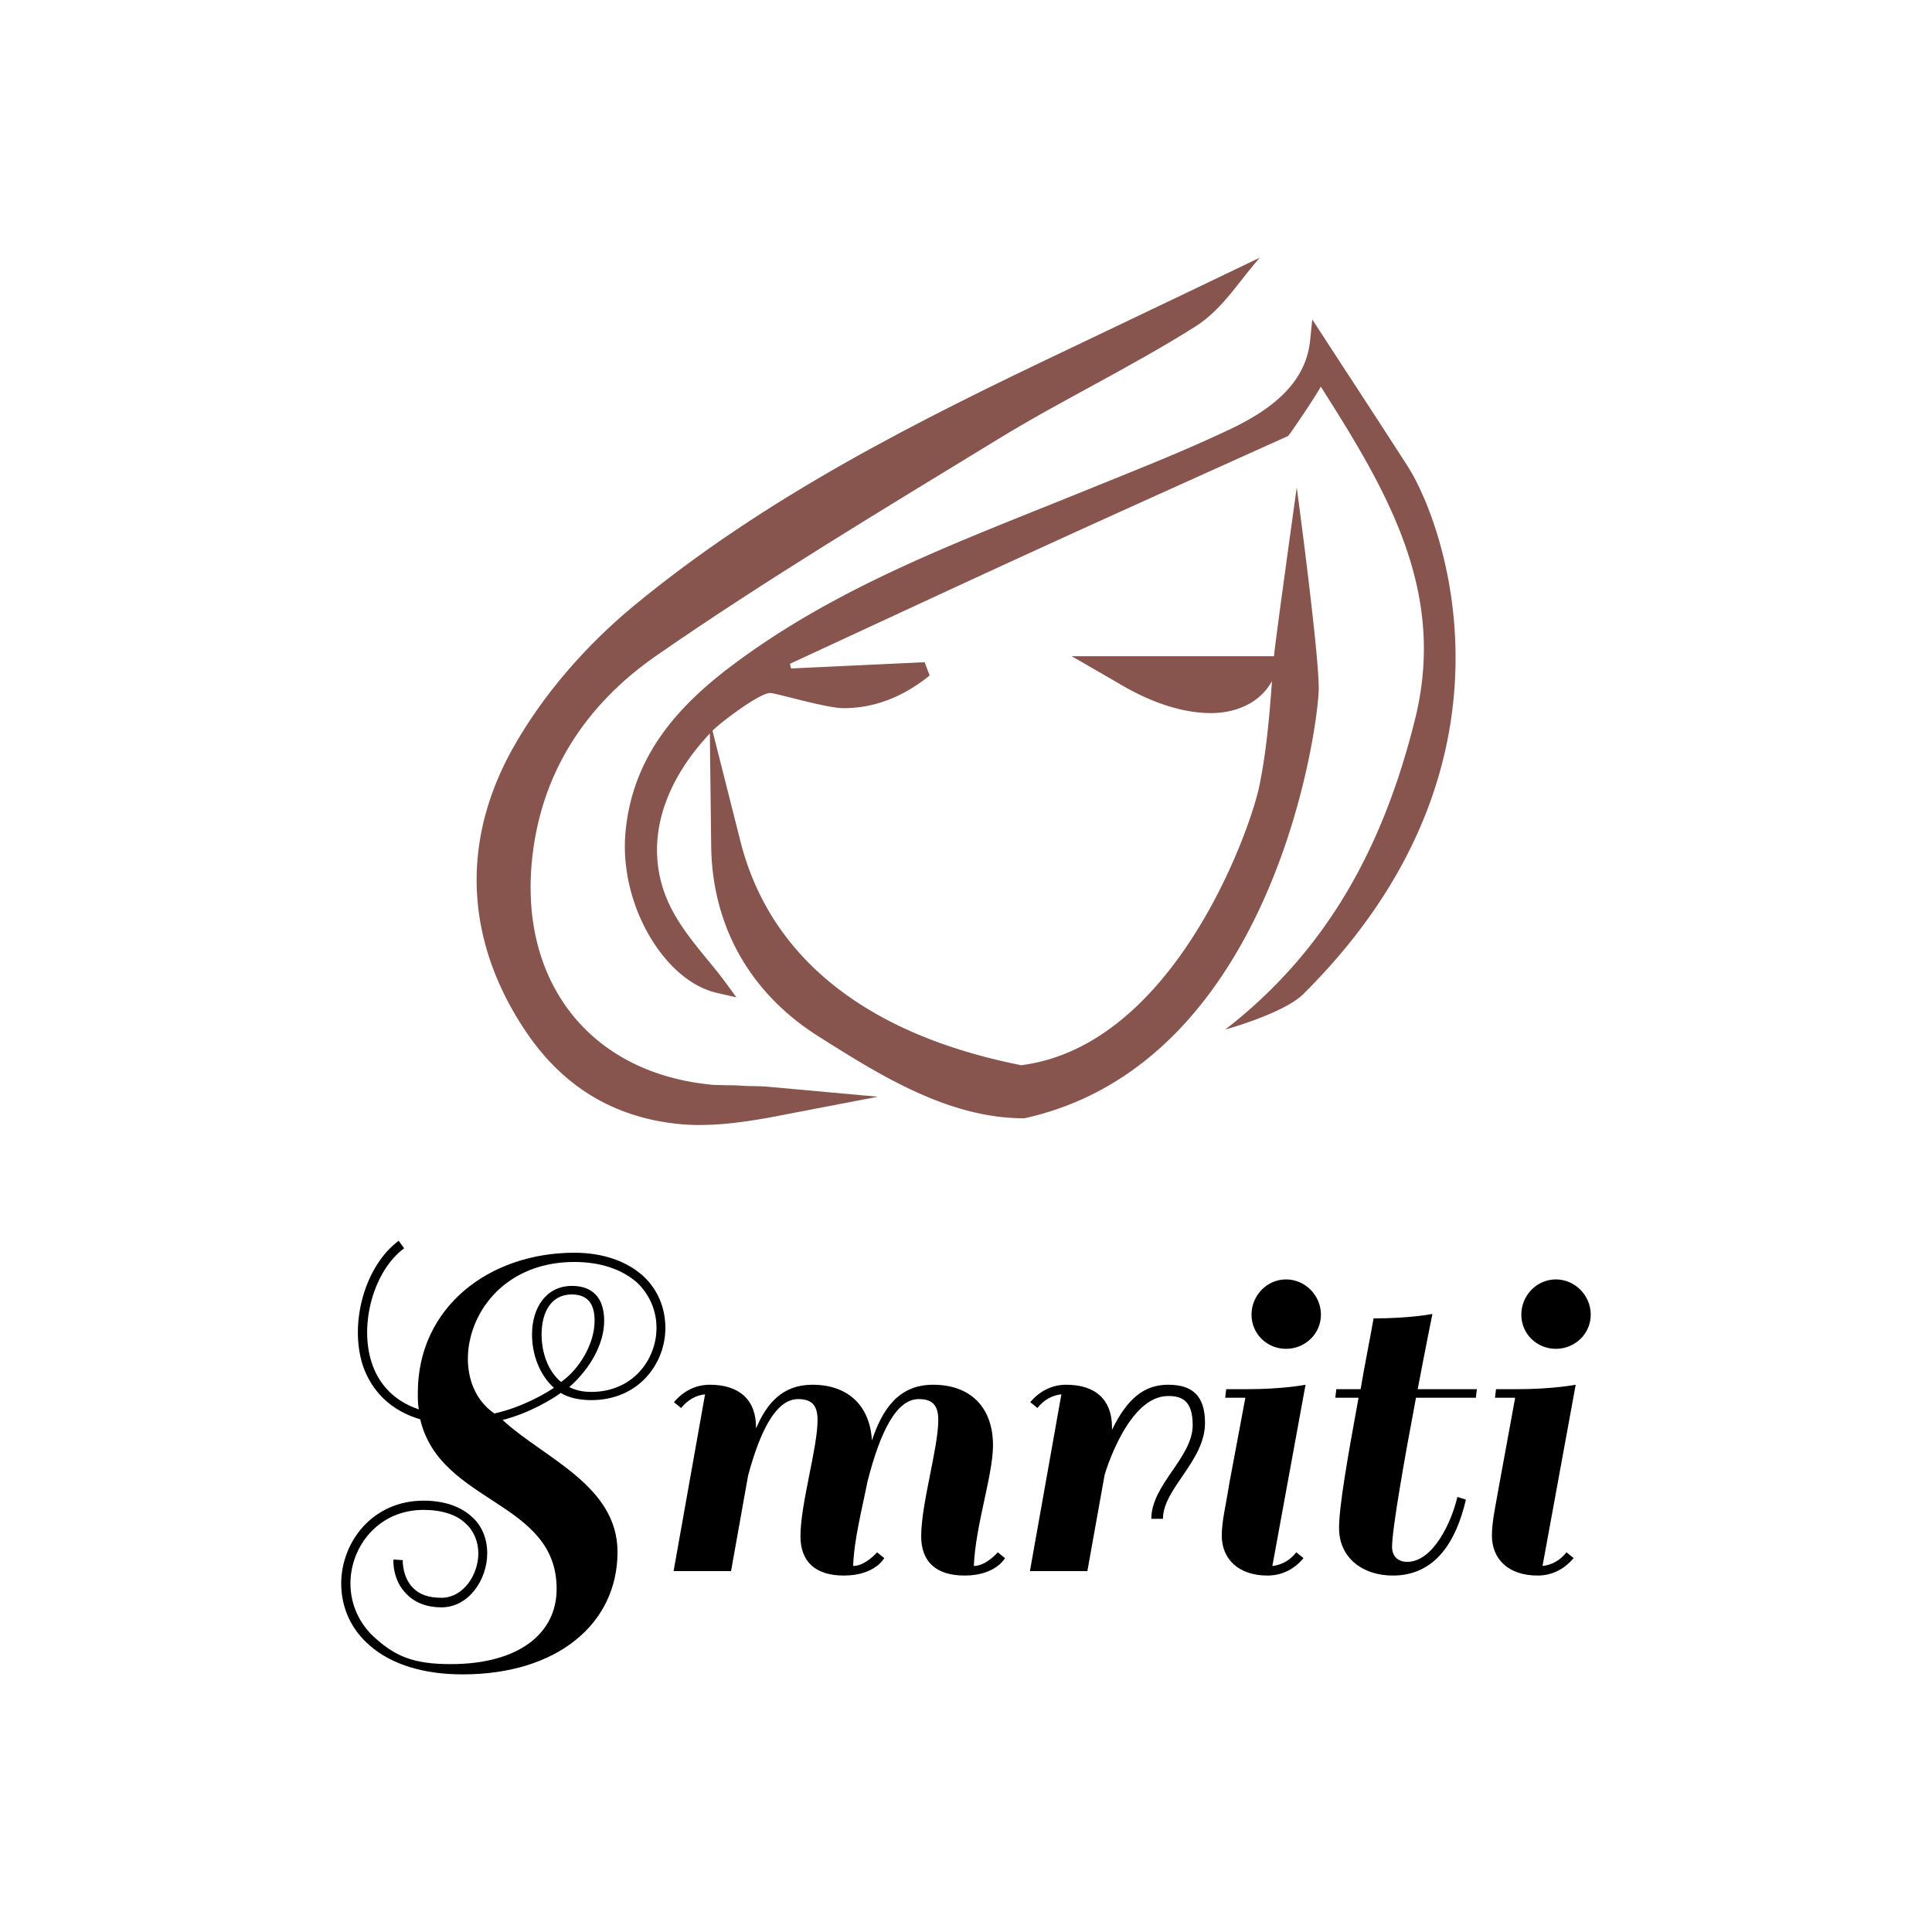 <svg data-v-fde0c5aa="" xmlns="http://www.w3.org/2000/svg" viewBox="0 0 300 300" class="iconAbove"><!----><defs data-v-fde0c5aa=""><!----></defs><rect data-v-fde0c5aa="" fill="transparent" x="0" y="0" width="300px" height="300px" class="logo-background-square"></rect><defs data-v-fde0c5aa=""><!----></defs><g data-v-fde0c5aa="" id="bf33bd1b-361b-41d2-a7b1-f9237e7564fd" fill="#000000" transform="matrix(5.31,0,0,5.31,46.982,180.028)"><path d="M4.33 14.76C3.25 14.76 2.73 14.53 2.16 14.03C1.67 13.61 1.40 13.03 1.40 12.40C1.40 11.34 2.20 10.25 3.54 10.25C4.07 10.25 4.51 10.39 4.77 10.65C5.01 10.86 5.14 11.19 5.14 11.52C5.14 12.15 4.70 12.82 4.06 12.82C3.70 12.82 3.42 12.73 3.23 12.53C2.91 12.21 2.93 11.72 2.93 11.72L2.66 11.70C2.65 11.73 2.63 12.31 3.04 12.71C3.28 12.96 3.63 13.10 4.06 13.10C4.86 13.10 5.40 12.29 5.40 11.52C5.40 11.10 5.25 10.72 4.96 10.46C4.63 10.15 4.14 9.98 3.54 9.98C2.03 9.98 1.13 11.21 1.13 12.40C1.13 13.12 1.43 13.76 1.97 14.22C2.60 14.77 3.54 15.06 4.68 15.06C7.45 15.06 9.21 13.58 9.21 11.48C9.21 9.53 7.06 8.74 5.85 7.62C6.64 7.42 7.32 7.00 7.55 6.83C7.78 6.97 8.09 7.04 8.44 7.04C9.84 7.04 10.61 5.96 10.61 4.93C10.61 4.35 10.39 3.81 9.97 3.42C9.49 2.98 8.79 2.73 7.95 2.73C5.47 2.73 3.37 4.31 3.37 6.83C3.37 7.00 3.37 7.15 3.40 7.31C2.56 7.03 2.18 6.44 2.02 5.94C1.65 4.80 2.09 3.25 2.97 2.60L2.81 2.38C1.83 3.11 1.36 4.77 1.76 6.02C1.93 6.52 2.35 7.28 3.44 7.60C4.02 10.08 7.43 9.97 7.43 12.56C7.43 13.86 6.33 14.76 4.33 14.76ZM7.35 6.68C7.13 6.83 6.43 7.25 5.61 7.43C4.03 6.36 4.89 3.00 7.95 3.00C8.72 3.00 9.35 3.22 9.79 3.61C10.15 3.96 10.35 4.42 10.35 4.93C10.35 5.84 9.67 6.80 8.44 6.80C8.19 6.80 7.98 6.75 7.80 6.66C8.43 6.10 8.82 5.38 8.82 4.72C8.82 4.05 8.48 3.70 7.88 3.70C7.13 3.70 6.71 4.33 6.71 5.12C6.71 5.71 6.93 6.30 7.35 6.68ZM7.87 3.95C8.32 3.95 8.54 4.20 8.54 4.72C8.54 5.38 8.11 6.12 7.56 6.51C7.17 6.19 6.99 5.64 6.99 5.12C6.99 4.44 7.29 3.95 7.87 3.95ZM20.19 8.36C20.19 7.25 19.53 6.59 18.44 6.59C17.42 6.59 16.95 7.32 16.65 8.22C16.59 7.20 15.95 6.59 14.91 6.59C14.03 6.59 13.57 7.14 13.26 7.87L13.26 7.83C13.26 7.04 12.78 6.59 11.91 6.59C11.49 6.59 11.13 6.78 10.86 7.10L11.07 7.27C11.26 7.04 11.49 6.90 11.77 6.87L10.85 12.04L12.53 12.04L13.03 9.24C13.40 7.87 13.87 7.01 14.49 7.01C14.87 7.01 15.06 7.17 15.06 7.62C15.06 8.44 14.56 10.07 14.56 11.02C14.56 11.76 14.99 12.17 15.83 12.17C16.74 12.17 17.01 11.66 17.01 11.66L16.80 11.49C16.80 11.49 16.46 11.89 16.10 11.89C16.13 11.09 16.37 10.19 16.52 9.42C16.90 7.94 17.37 7.01 18.02 7.01C18.40 7.01 18.59 7.17 18.59 7.62C18.59 8.44 18.09 10.07 18.09 11.02C18.09 11.76 18.52 12.17 19.36 12.17C20.27 12.17 20.54 11.66 20.54 11.66L20.33 11.49C20.33 11.49 19.99 11.89 19.63 11.89C19.68 10.68 20.19 9.24 20.19 8.36ZM21.49 7.27C21.67 7.04 21.91 6.90 22.19 6.87L21.27 12.04L22.95 12.04L23.45 9.25L23.45 9.24C23.49 9.10 24.15 6.92 25.31 6.92C25.69 6.92 26.03 7.03 26.03 7.77C26.03 8.72 24.82 9.51 24.82 10.51L25.16 10.51C25.16 9.63 26.39 8.82 26.39 7.71C26.39 6.93 26.04 6.59 25.31 6.59C24.61 6.59 24.11 7.00 23.67 7.91L23.67 7.83C23.67 7.04 23.20 6.59 22.33 6.59C21.91 6.59 21.55 6.78 21.28 7.10ZM29.33 6.59C29.33 6.59 28.69 6.72 27.61 6.72L27.01 6.72L26.98 6.97L27.57 6.97L27.10 9.48C27.01 10.07 26.88 10.57 26.88 11.00C26.88 11.68 27.36 12.17 28.22 12.17C28.64 12.17 29.01 11.98 29.27 11.66L29.06 11.49C28.88 11.72 28.64 11.86 28.36 11.89ZM27.75 4.54C27.75 5.10 28.20 5.54 28.76 5.54C29.32 5.54 29.78 5.10 29.78 4.54C29.78 3.98 29.32 3.51 28.76 3.51C28.20 3.51 27.75 3.98 27.75 4.54ZM33.04 4.52C33.04 4.52 32.40 4.65 31.32 4.65C31.19 5.38 31.05 6.06 30.94 6.72L30.23 6.72L30.20 6.97L30.88 6.97C30.56 8.72 30.31 10.14 30.31 10.78C30.31 11.66 31.01 12.17 31.88 12.17C33.15 12.17 33.74 11.14 34.02 9.95L33.77 9.87C33.59 10.64 33.05 11.77 32.30 11.77C32.05 11.77 31.86 11.62 31.86 11.33C31.86 10.81 32.23 8.71 32.56 6.97L34.31 6.97L34.34 6.72L32.61 6.72C32.84 5.50 33.04 4.52 33.04 4.52ZM37.23 6.59C37.23 6.59 36.58 6.72 35.50 6.72L34.90 6.72L34.87 6.97L35.46 6.97L35 9.48C34.90 10.07 34.78 10.57 34.78 11.00C34.78 11.68 35.25 12.17 36.12 12.17C36.54 12.17 36.90 11.98 37.17 11.66L36.96 11.49C36.78 11.72 36.54 11.86 36.26 11.89ZM35.64 4.54C35.64 5.10 36.09 5.54 36.65 5.54C37.21 5.54 37.67 5.10 37.67 4.54C37.67 3.98 37.21 3.51 36.65 3.51C36.09 3.51 35.64 3.98 35.64 4.54Z"></path></g><defs data-v-fde0c5aa=""><linearGradient data-v-fde0c5aa="" gradientTransform="rotate(25)" id="ad98eadd-7263-485f-93d1-23cf668d4484" x1="0%" y1="0%" x2="100%" y2="0%"><stop data-v-fde0c5aa="" offset="0%" stop-color="#87544E" stop-opacity="1"></stop><stop data-v-fde0c5aa="" offset="100%" stop-color="#87544E" stop-opacity="1"></stop></linearGradient></defs><g data-v-fde0c5aa="" id="3f7dcb49-8b3a-4d54-986f-a370b9611cf0" stroke="none" fill="url(#ad98eadd-7263-485f-93d1-23cf668d4484)" transform="matrix(1.689,0,0,1.689,65.204,22.512)"><path d="M29.357 86.474c-.498-.045-1.009-.012-1.519-.039-.304-.016-.608-.002-.906-.029-5.517-.504-9.858-2.753-12.752-6.232-2.889-3.484-4.37-8.222-3.927-13.859l.026-.306c.375-4.13 1.616-7.751 3.572-10.923 1.957-3.17 4.638-5.89 7.918-8.162 10.157-7.033 20.811-13.42 31.42-19.904 5.839-3.572 12.15-6.576 18.109-10.334 1.331-.843 2.364-1.964 3.297-3.092.931-1.131 1.766-2.28 2.63-3.238 0 0-12.748 6.115-17.395 8.319-14.044 6.665-28.047 13.668-40.224 23.743-4.342 3.596-8.313 8.129-11.078 13.071-1.83 3.272-2.916 6.655-3.223 10.059-.496 5.444 1.021 10.904 4.449 15.98 1.832 2.72 4.004 4.739 6.423 6.121 2.418 1.384 5.068 2.128 7.832 2.377 2.573.232 5.261-.103 7.994-.588l10.1-1.939-10.203-.925c-.825-.074-1.681-.022-2.543-.1z"></path><path d="M90.816 29.546c-2.619-4.073-5.274-8.119-7.718-11.876l-1.058-1.627-.199 1.931c-.204 1.953-1.054 3.495-2.346 4.82-1.291 1.32-3.033 2.396-4.941 3.305-4.369 2.083-8.912 3.855-13.438 5.695-11.167 4.544-22.631 8.663-32.52 16.132-2.498 1.888-4.741 3.957-6.454 6.412-1.713 2.454-2.884 5.3-3.227 8.677-.05.487-.074.975-.074 1.463.002 3.133.983 6.209 2.513 8.655 1.533 2.439 3.616 4.282 5.953 4.822l1.791.407-1.086-1.481c-1.525-2.068-3.87-4.418-5.125-7.15a11.634 11.634 0 0 1-1.09-4.913c-.004-3.636 1.72-7.383 4.857-10.711l.124 10.323c.044 3.781.984 7.217 2.681 10.171 1.696 2.956 4.14 5.424 7.142 7.323 2.89 1.829 5.867 3.7 9.002 5.132 3.133 1.43 6.442 2.426 9.959 2.427 22.982-5.047 27.074-36.211 27.071-39.555 0-3.464-2.021-18.436-2.021-18.436S78.585 46 78.524 47H59.923l4.197 2.424c3.188 1.927 6.099 2.8 8.596 2.806 1.344 0 2.581-.31 3.622-.908a5.394 5.394 0 0 0 2-2.034c-.246 3.322-.525 6.583-1.181 9.717-.842 4.038-7.841 23.822-21.89 25.598-6.173-1.267-21.834-5.093-25.787-20.531l-2.582-10.221c.731-.753 4.309-3.467 5.299-3.469.538 0 5.141 1.396 6.766 1.395 2.696.003 5.375-.956 7.902-3.006l-.463-1.218-12.281.574-.105-.428c7.761-3.59 15.508-7.204 23.281-10.757 7.547-3.451 15.113-6.842 22.514-10.184-.003.091 2.513-3.59 3.011-4.544 4.919 7.734 9.485 15.293 9.477 24.107 0 2.06-.247 4.193-.798 6.425C88.67 64.188 83.6 73.92 74.039 81.324c0 0 5.14-1.412 7.063-3.151 21.441-21.166 12.938-43.617 9.714-48.627z"></path></g><!----></svg>